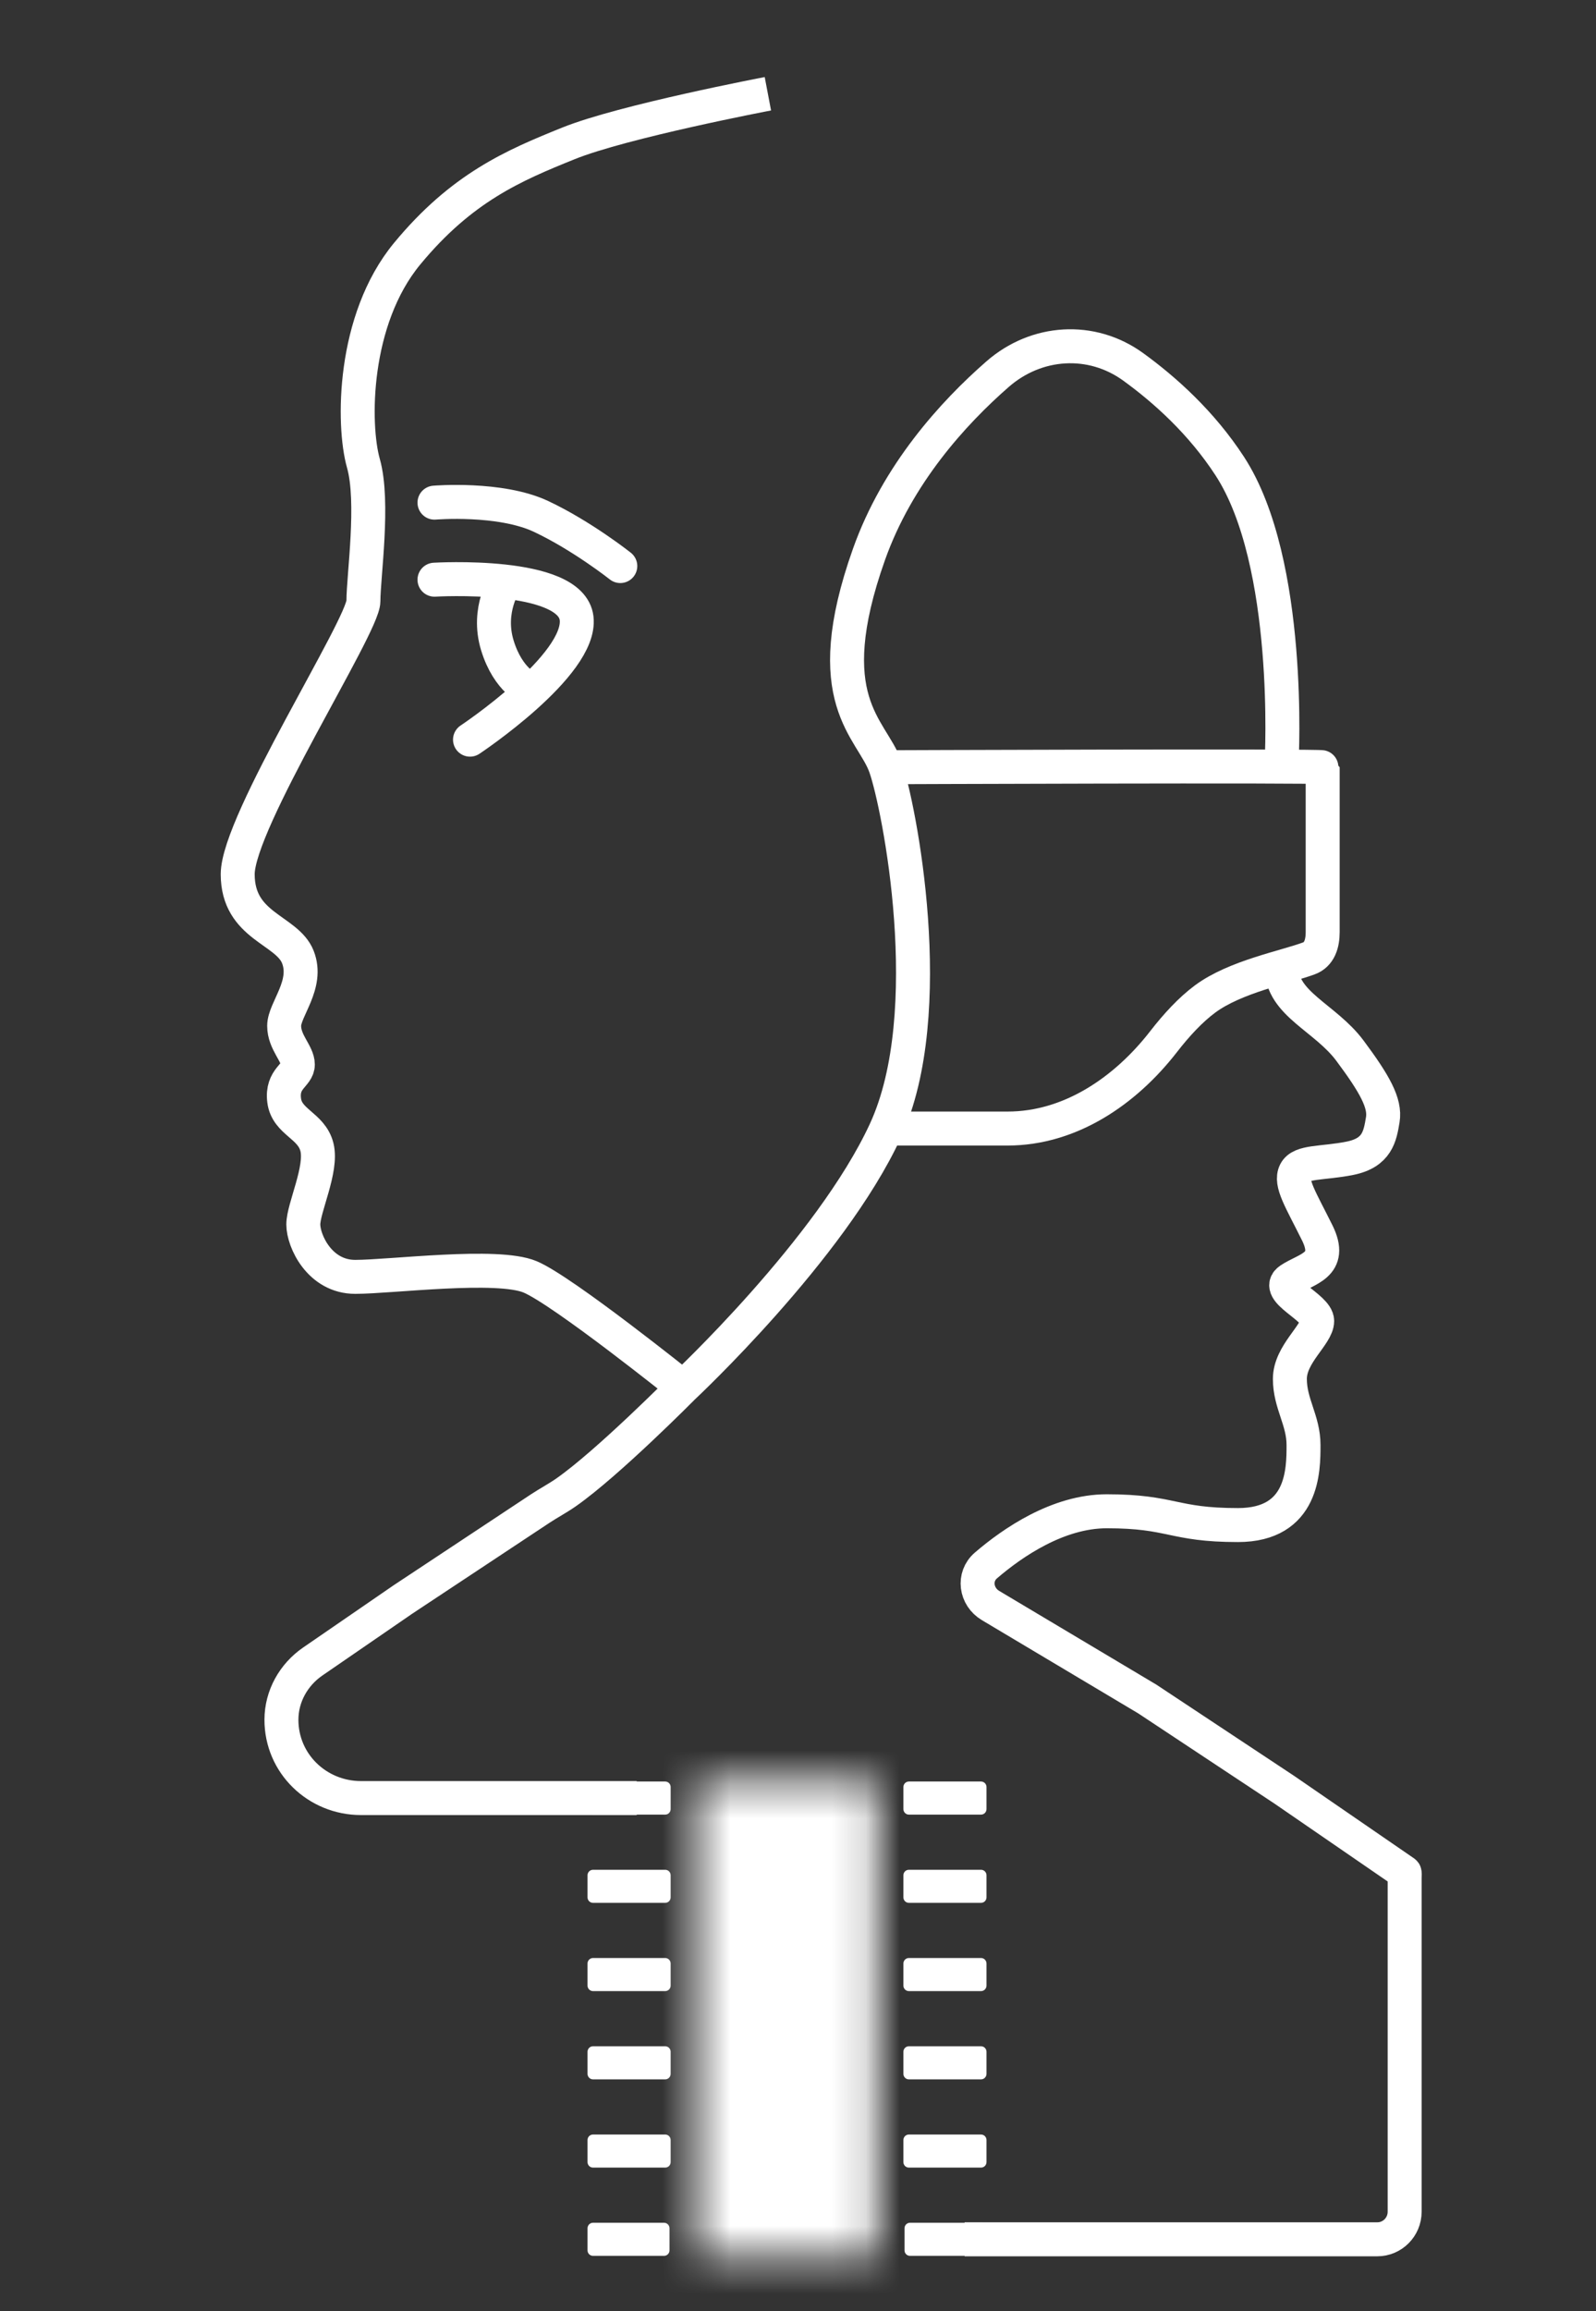<svg width="47" height="68" viewBox="0 0 47 68" fill="none" xmlns="http://www.w3.org/2000/svg">
<rect x="0" y="0" width="47" height="68" fill="#333333" stroke="none"/>
<path d="M12.795 14.79C12.795 14.79 14.726 14.628 15.934 15.196C17.141 15.764 18.267 16.656 18.267 16.656" stroke="white" stroke-linecap="round"/>
<path d="M12.795 17.057C12.795 17.057 16.819 16.814 16.98 18.193C17.141 19.573 13.841 21.764 13.841 21.764M14.887 17.122C14.887 17.122 14.324 17.933 14.646 18.988C14.968 20.043 15.612 20.286 15.612 20.286" stroke="white" stroke-linecap="round"/>
<path d="M25.832 22.576C25.832 22.576 38.951 22.524 38.951 22.576C38.951 22.621 38.951 26.068 38.951 27.428C38.951 27.764 38.857 28.085 38.545 28.2C37.838 28.461 36.377 28.737 35.49 29.393C35.06 29.711 34.642 30.164 34.266 30.649C33.134 32.107 31.511 33.207 29.673 33.207H26.154" stroke="white"/>
<path d="M18.75 52.907H10.632C9.346 52.907 8.285 51.895 8.288 50.599C8.289 49.911 8.646 49.277 9.21 48.889L11.864 47.065L15.902 44.393C16.153 44.227 16.419 44.087 16.665 43.916C17.901 43.054 20.118 40.816 20.118 40.816M20.118 40.816C20.118 40.816 16.577 37.976 15.611 37.571C14.646 37.165 11.507 37.571 10.461 37.571C9.414 37.571 8.932 36.516 8.932 36.029C8.932 35.542 9.495 34.406 9.334 33.757C9.173 33.108 8.449 33.026 8.368 32.377C8.288 31.728 8.771 31.647 8.771 31.322C8.771 30.998 8.368 30.673 8.368 30.186C8.368 29.699 9.092 28.969 8.771 28.158C8.449 27.346 7 27.265 7 25.723C7 24.181 10.702 18.42 10.702 17.69C10.702 16.959 11.024 14.769 10.702 13.633C10.38 12.496 10.38 9.413 11.99 7.465C13.599 5.518 15.128 4.869 16.738 4.22C18.348 3.57 22.613 2.759 22.613 2.759M20.118 40.816C20.118 40.816 24.464 36.759 26.074 33.27C27.683 29.78 26.476 23.695 26.074 22.559C25.671 21.422 24.062 20.611 25.591 16.31C26.43 13.949 28.07 12.15 29.379 11.008C30.521 10.011 32.143 9.905 33.37 10.794C34.303 11.47 35.381 12.435 36.214 13.714C38.065 16.554 37.743 22.396 37.743 22.396M37.743 28.158V28.482C37.743 29.537 39.031 29.943 39.755 30.917C40.48 31.89 40.801 32.458 40.721 32.945C40.64 33.432 40.56 33.919 39.755 34.081C38.95 34.243 38.306 34.162 38.145 34.487C37.985 34.812 38.306 35.298 38.789 36.272C39.272 37.246 38.468 37.327 37.985 37.652C37.502 37.976 38.789 38.463 38.789 38.869C38.789 39.275 37.985 39.843 37.985 40.573C37.985 41.303 38.387 41.79 38.387 42.52C38.387 43.251 38.387 44.874 36.456 44.874C34.524 44.874 34.524 44.468 32.593 44.468C31.156 44.468 29.817 45.391 29.036 46.061C28.649 46.392 28.734 46.982 29.171 47.242L33.786 49.992L37.824 52.664L41.352 55.089C41.36 55.095 41.365 55.098 41.366 55.108C41.372 55.153 41.365 55.209 41.365 55.254V65.079C41.365 65.527 41.004 65.89 40.56 65.89H28.407" stroke="white"/>
<mask id="mask0_76_347" style="mask-type:luminance" maskUnits="userSpaceOnUse" x="20" y="52" width="6" height="15">
<path d="M25.672 52.42H20.682C20.593 52.42 20.521 52.493 20.521 52.582V66.215C20.521 66.304 20.593 66.377 20.682 66.377H25.672C25.761 66.377 25.833 66.304 25.833 66.215V52.582C25.833 52.493 25.761 52.42 25.672 52.42Z" fill="white"/>
</mask>
<g mask="url(#mask0_76_347)">
<path d="M25.672 52.42H20.682C20.593 52.42 20.521 52.493 20.521 52.582V66.215C20.521 66.304 20.593 66.377 20.682 66.377H25.672C25.761 66.377 25.833 66.304 25.833 66.215V52.582C25.833 52.493 25.761 52.42 25.672 52.42Z" fill="white" stroke="white" stroke-width="12"/>
</g>
<path d="M28.89 52.42H26.765C26.676 52.42 26.604 52.493 26.604 52.582V53.231C26.604 53.321 26.676 53.394 26.765 53.394H28.89C28.979 53.394 29.051 53.321 29.051 53.231V52.582C29.051 52.493 28.979 52.42 28.89 52.42Z" fill="white"/>
<path d="M19.589 52.42H17.463C17.374 52.42 17.302 52.493 17.302 52.582V53.231C17.302 53.321 17.374 53.394 17.463 53.394H19.589C19.678 53.394 19.75 53.321 19.75 53.231V52.582C19.75 52.493 19.678 52.42 19.589 52.42Z" fill="white"/>
<path d="M28.89 55.017H26.765C26.676 55.017 26.604 55.089 26.604 55.179V55.828C26.604 55.918 26.676 55.99 26.765 55.99H28.89C28.979 55.99 29.051 55.918 29.051 55.828V55.179C29.051 55.089 28.979 55.017 28.89 55.017Z" fill="white"/>
<path d="M19.589 55.017H17.463C17.374 55.017 17.302 55.089 17.302 55.179V55.828C17.302 55.918 17.374 55.99 17.463 55.99H19.589C19.678 55.99 19.75 55.918 19.75 55.828V55.179C19.75 55.089 19.678 55.017 19.589 55.017Z" fill="white"/>
<path d="M28.89 57.613H26.765C26.676 57.613 26.604 57.686 26.604 57.776V58.425C26.604 58.514 26.676 58.587 26.765 58.587H28.89C28.979 58.587 29.051 58.514 29.051 58.425V57.776C29.051 57.686 28.979 57.613 28.89 57.613Z" fill="white"/>
<path d="M19.589 57.613H17.463C17.374 57.613 17.302 57.686 17.302 57.776V58.425C17.302 58.514 17.374 58.587 17.463 58.587H19.589C19.678 58.587 19.75 58.514 19.75 58.425V57.776C19.75 57.686 19.678 57.613 19.589 57.613Z" fill="white"/>
<path d="M28.89 60.21H26.765C26.676 60.21 26.604 60.283 26.604 60.372V61.021C26.604 61.111 26.676 61.184 26.765 61.184H28.89C28.979 61.184 29.051 61.111 29.051 61.021V60.372C29.051 60.283 28.979 60.21 28.89 60.21Z" fill="white"/>
<path d="M19.589 60.21H17.463C17.374 60.21 17.302 60.283 17.302 60.372V61.021C17.302 61.111 17.374 61.184 17.463 61.184H19.589C19.678 61.184 19.75 61.111 19.75 61.021V60.372C19.75 60.283 19.678 60.21 19.589 60.21Z" fill="white"/>
<path d="M28.89 62.807H26.765C26.676 62.807 26.604 62.879 26.604 62.969V63.618C26.604 63.708 26.676 63.78 26.765 63.78H28.89C28.979 63.78 29.051 63.708 29.051 63.618V62.969C29.051 62.879 28.979 62.807 28.89 62.807Z" fill="white"/>
<path d="M19.589 62.807H17.463C17.374 62.807 17.302 62.879 17.302 62.969V63.618C17.302 63.708 17.374 63.78 17.463 63.78H19.589C19.678 63.78 19.75 63.708 19.75 63.618V62.969C19.75 62.879 19.678 62.807 19.589 62.807Z" fill="white"/>
<path d="M28.924 65.403H26.798C26.709 65.403 26.637 65.476 26.637 65.566V66.215C26.637 66.304 26.709 66.377 26.798 66.377H28.924C29.013 66.377 29.085 66.304 29.085 66.215V65.566C29.085 65.476 29.013 65.403 28.924 65.403Z" fill="white"/>
<path d="M19.555 65.403H17.463C17.374 65.403 17.302 65.476 17.302 65.566V66.215C17.302 66.304 17.374 66.377 17.463 66.377H19.555C19.644 66.377 19.716 66.304 19.716 66.215V65.566C19.716 65.476 19.644 65.403 19.555 65.403Z" fill="white"/>
</svg>
